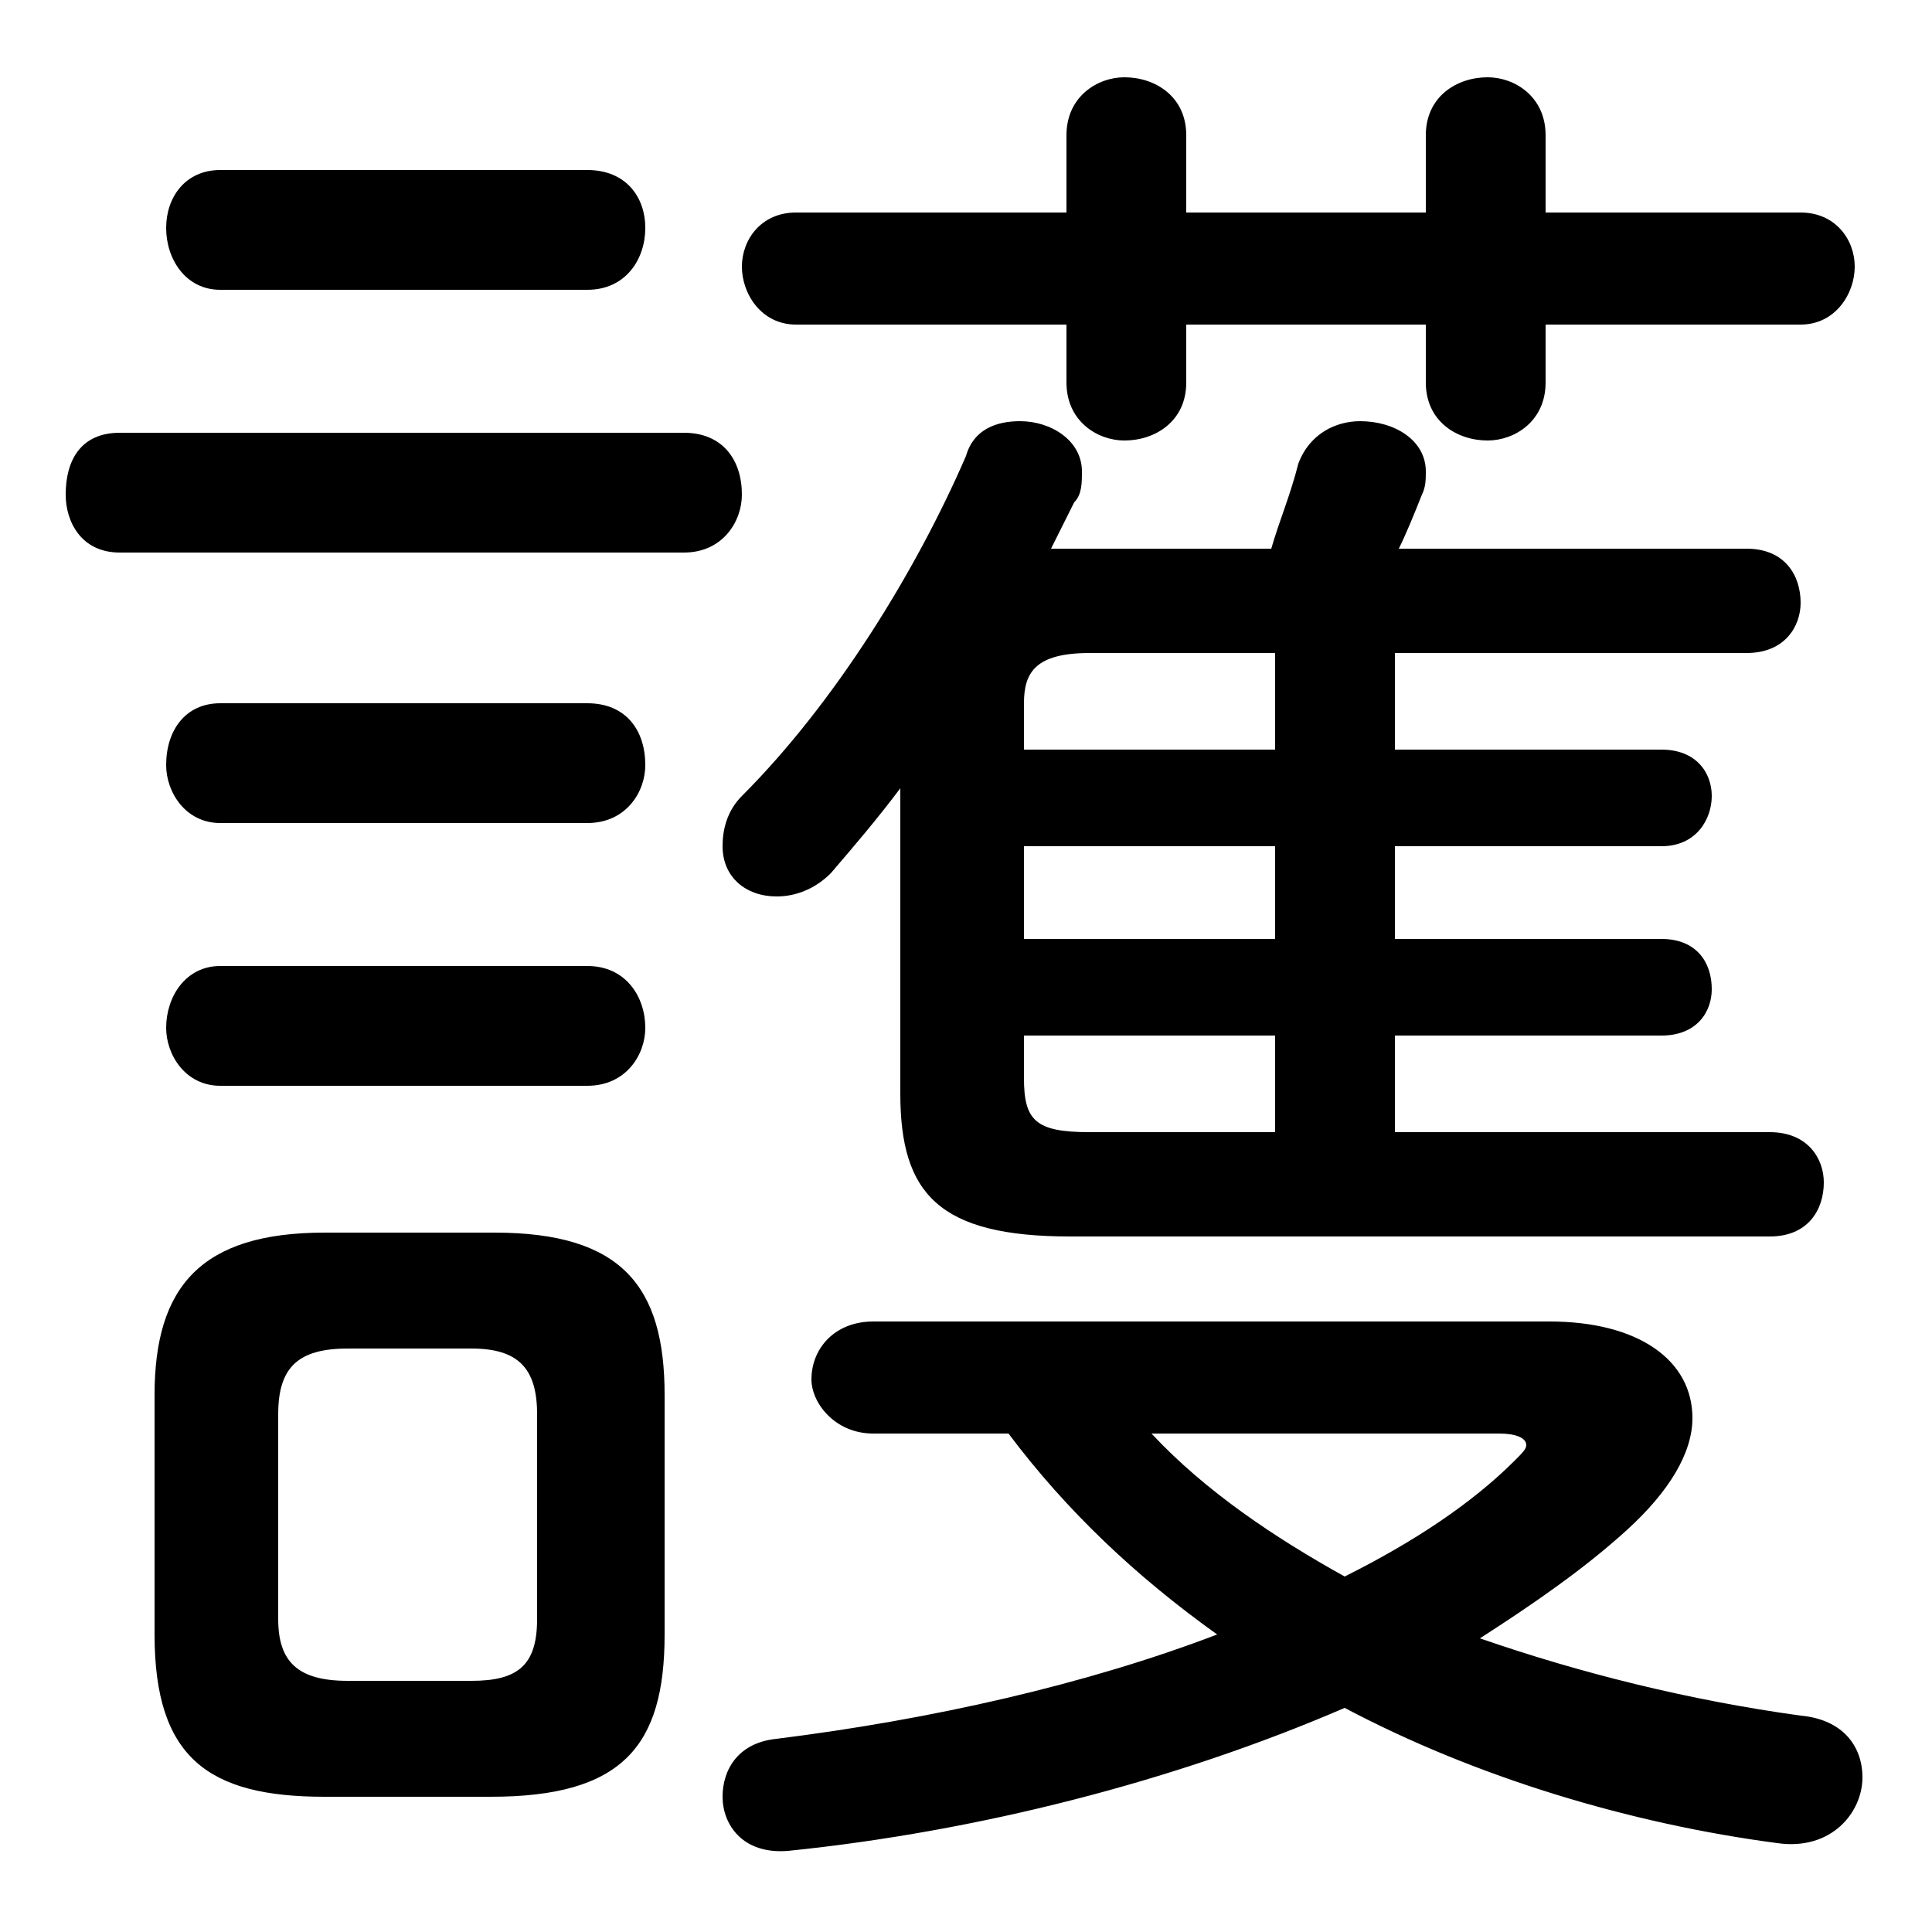 <svg xmlns="http://www.w3.org/2000/svg" viewBox="0 -44.0 50.0 50.0">
    <rect x="0" y="-44.0" width="50.0" height="50.0" fill="#808080" stroke="none"/>
    <g transform="scale(1, -1)">
        <!-- ボディの枠 -->
        <rect x="0" y="-6.0" width="50.0" height="50.0"
            stroke="white" fill="white"/>
        <!-- グリフ座標系の原点 -->
        <circle cx="0" cy="0" r="5" fill="white"/>
        <!-- グリフのアウトライン -->
        <g style="fill:black;stroke:#000000;stroke-width:0;stroke-linecap:round;stroke-linejoin:round;">
        <path d="M 12.7 -2.5 C 16.1 -2.5 17.2 -1.2 17.2 1.7 L 17.2 7.9 C 17.2 10.7 16.1 12.1 12.8 12.1 L 8.4 12.1 C 5.2 12.1 4.0 10.7 4.0 7.9 L 4.0 1.7 C 4.0 -1.5 5.4 -2.5 8.4 -2.5 Z M 9.0 0.5 C 7.7 0.5 7.2 1.0 7.2 2.1 L 7.2 7.4 C 7.2 8.6 7.7 9.1 9.0 9.1 L 12.2 9.1 C 13.4 9.1 13.9 8.6 13.9 7.4 L 13.9 2.1 C 13.9 0.9 13.4 0.5 12.2 0.5 Z M 36.1 17.2 L 43.0 17.2 C 43.9 17.2 44.3 17.8 44.3 18.4 C 44.3 19.1 43.9 19.7 43.0 19.7 L 36.1 19.7 L 36.1 22.1 L 43.0 22.1 C 43.9 22.1 44.3 22.8 44.3 23.4 C 44.3 24.0 43.9 24.6 43.0 24.6 L 36.1 24.6 L 36.1 27.1 L 45.2 27.1 C 46.2 27.1 46.6 27.8 46.6 28.4 C 46.6 29.1 46.2 29.8 45.2 29.8 L 36.2 29.8 C 36.4 30.2 36.6 30.7 36.8 31.2 C 36.9 31.4 36.9 31.6 36.9 31.8 C 36.9 32.6 36.1 33.1 35.2 33.1 C 34.6 33.1 33.9 32.8 33.6 32.0 C 33.4 31.2 33.1 30.5 32.9 29.8 L 27.7 29.8 C 27.5 29.8 27.4 29.8 27.2 29.8 C 27.4 30.2 27.6 30.6 27.8 31.0 C 28.0 31.2 28.0 31.5 28.0 31.8 C 28.0 32.6 27.2 33.1 26.4 33.1 C 25.8 33.1 25.2 32.9 25.0 32.2 C 23.7 29.2 21.6 25.8 19.2 23.4 C 18.8 23.0 18.7 22.5 18.7 22.1 C 18.7 21.3 19.3 20.8 20.1 20.8 C 20.6 20.8 21.1 21.0 21.5 21.4 C 22.1 22.1 22.7 22.8 23.3 23.6 L 23.3 15.7 C 23.3 13.1 24.3 12.0 27.7 12.0 L 45.8 12.0 C 46.8 12.0 47.2 12.7 47.2 13.4 C 47.2 14.0 46.8 14.7 45.8 14.7 L 36.1 14.7 Z M 33.0 17.2 L 33.0 14.7 L 28.2 14.7 C 26.8 14.7 26.5 15.0 26.5 16.1 L 26.5 17.2 Z M 33.0 19.7 L 26.5 19.7 L 26.5 22.1 L 33.0 22.1 Z M 33.0 24.6 L 26.5 24.6 L 26.5 25.8 C 26.5 26.6 26.8 27.1 28.2 27.1 L 33.0 27.1 Z M 26.1 6.9 C 27.6 4.9 29.4 3.2 31.5 1.7 C 28.1 0.4 24.1 -0.5 20.1 -1.0 C 19.1 -1.1 18.7 -1.8 18.7 -2.5 C 18.7 -3.2 19.2 -4.0 20.4 -3.9 C 25.3 -3.4 30.4 -2.1 34.8 -0.2 C 38.2 -2.0 42.2 -3.2 46.0 -3.7 C 47.4 -3.9 48.2 -2.9 48.2 -2.0 C 48.2 -1.2 47.7 -0.5 46.6 -0.4 C 43.7 0.0 40.9 0.7 38.3 1.6 C 39.7 2.5 41.0 3.4 42.1 4.4 C 43.2 5.4 43.8 6.4 43.8 7.3 C 43.8 8.8 42.4 9.8 40.1 9.8 L 22.6 9.8 C 21.6 9.8 21.0 9.1 21.0 8.3 C 21.0 7.7 21.6 6.9 22.6 6.9 Z M 38.8 6.9 C 39.2 6.9 39.5 6.8 39.5 6.6 C 39.5 6.5 39.4 6.4 39.2 6.2 C 38.1 5.1 36.6 4.1 34.8 3.2 C 33.0 4.2 31.2 5.4 29.8 6.9 Z M 30.7 35.6 L 36.9 35.6 L 36.9 34.1 C 36.9 33.1 37.7 32.6 38.5 32.6 C 39.2 32.6 40.0 33.1 40.0 34.1 L 40.0 35.6 L 46.6 35.6 C 47.5 35.6 48.0 36.4 48.0 37.1 C 48.0 37.8 47.5 38.5 46.6 38.5 L 40.0 38.5 L 40.0 40.5 C 40.0 41.5 39.2 42.0 38.5 42.0 C 37.7 42.0 36.9 41.5 36.9 40.5 L 36.9 38.5 L 30.7 38.5 L 30.7 40.5 C 30.7 41.5 29.9 42.0 29.1 42.0 C 28.4 42.0 27.6 41.5 27.6 40.5 L 27.6 38.5 L 20.6 38.5 C 19.7 38.5 19.2 37.8 19.2 37.1 C 19.2 36.4 19.7 35.6 20.6 35.6 L 27.6 35.6 L 27.6 34.1 C 27.6 33.1 28.4 32.6 29.1 32.6 C 29.9 32.6 30.7 33.1 30.7 34.1 Z M 17.7 29.7 C 18.7 29.7 19.2 30.5 19.2 31.2 C 19.2 32.1 18.7 32.8 17.7 32.8 L 3.1 32.8 C 2.1 32.8 1.7 32.1 1.7 31.2 C 1.7 30.5 2.1 29.7 3.1 29.7 Z M 15.2 36.5 C 16.2 36.5 16.7 37.3 16.7 38.1 C 16.7 38.9 16.2 39.6 15.2 39.6 L 5.7 39.6 C 4.8 39.6 4.3 38.9 4.3 38.1 C 4.3 37.3 4.8 36.5 5.7 36.5 Z M 15.2 22.7 C 16.2 22.7 16.7 23.5 16.7 24.2 C 16.7 25.1 16.2 25.8 15.2 25.8 L 5.7 25.8 C 4.8 25.8 4.3 25.1 4.3 24.2 C 4.3 23.5 4.8 22.7 5.7 22.7 Z M 15.2 15.9 C 16.2 15.9 16.7 16.7 16.7 17.4 C 16.7 18.2 16.2 19.0 15.2 19.0 L 5.7 19.0 C 4.8 19.0 4.3 18.2 4.3 17.4 C 4.3 16.7 4.8 15.9 5.7 15.9 Z"/>
    </g>
    </g>
</svg>
